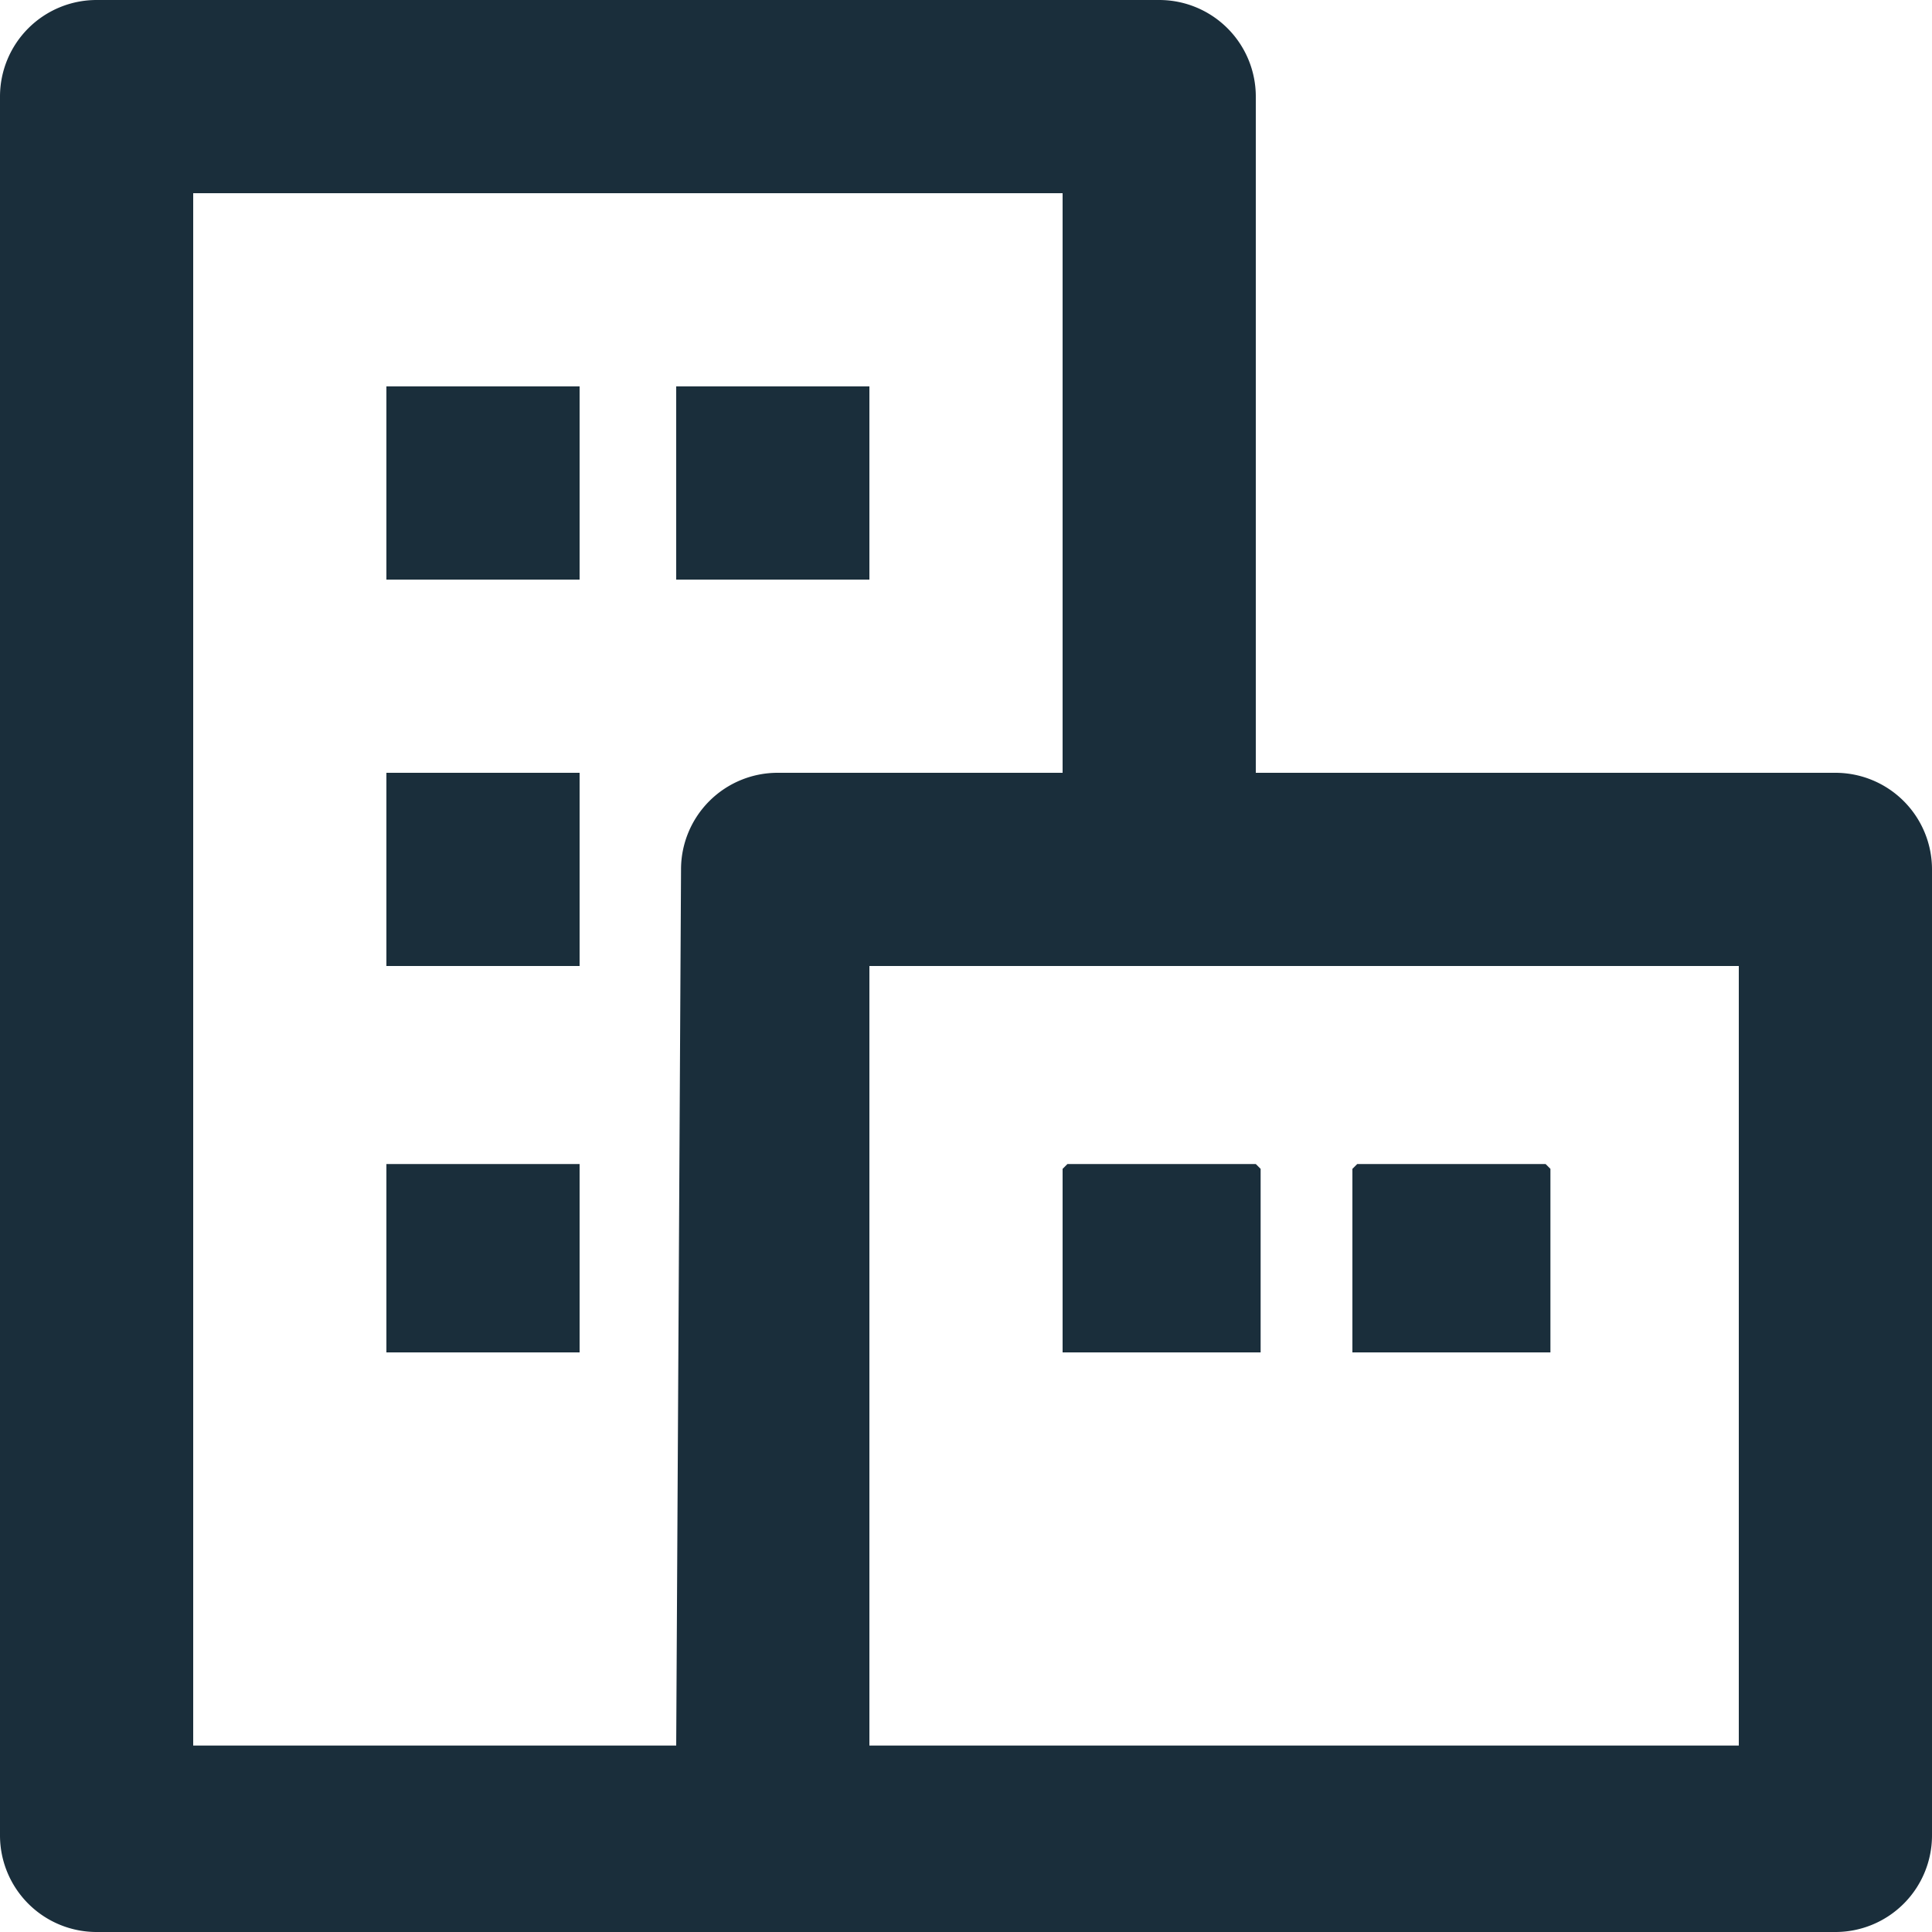 <svg xmlns="http://www.w3.org/2000/svg" viewBox="0 0 20 20"><path fill="#1a2e3b" fill-rule="evenodd" d="M4 6h2V4H4v2zm3 0h2V4H7v2zm-1 4H4V8h2v2m0 4H4v-1.95h2V14m7 0h-2v-1.9l.05-.05H13l.05.05V14H13m3 0h-2v-1.9l.05-.05H16l.05.05V14H16"/><path d="M18 18.07H9V10h9zm-11 0H2V2h9v6H8.05a1 1 0 0 0-1 1zM13 8V1a1 1 0 0 0-1-1H1a1 1 0 0 0-1 1v18a1 1 0 0 0 1 1h18a1 1 0 0 0 1-1V9a1 1 0 0 0-1-1z" fill="#1a2e3b" fill-rule="evenodd"/></svg>